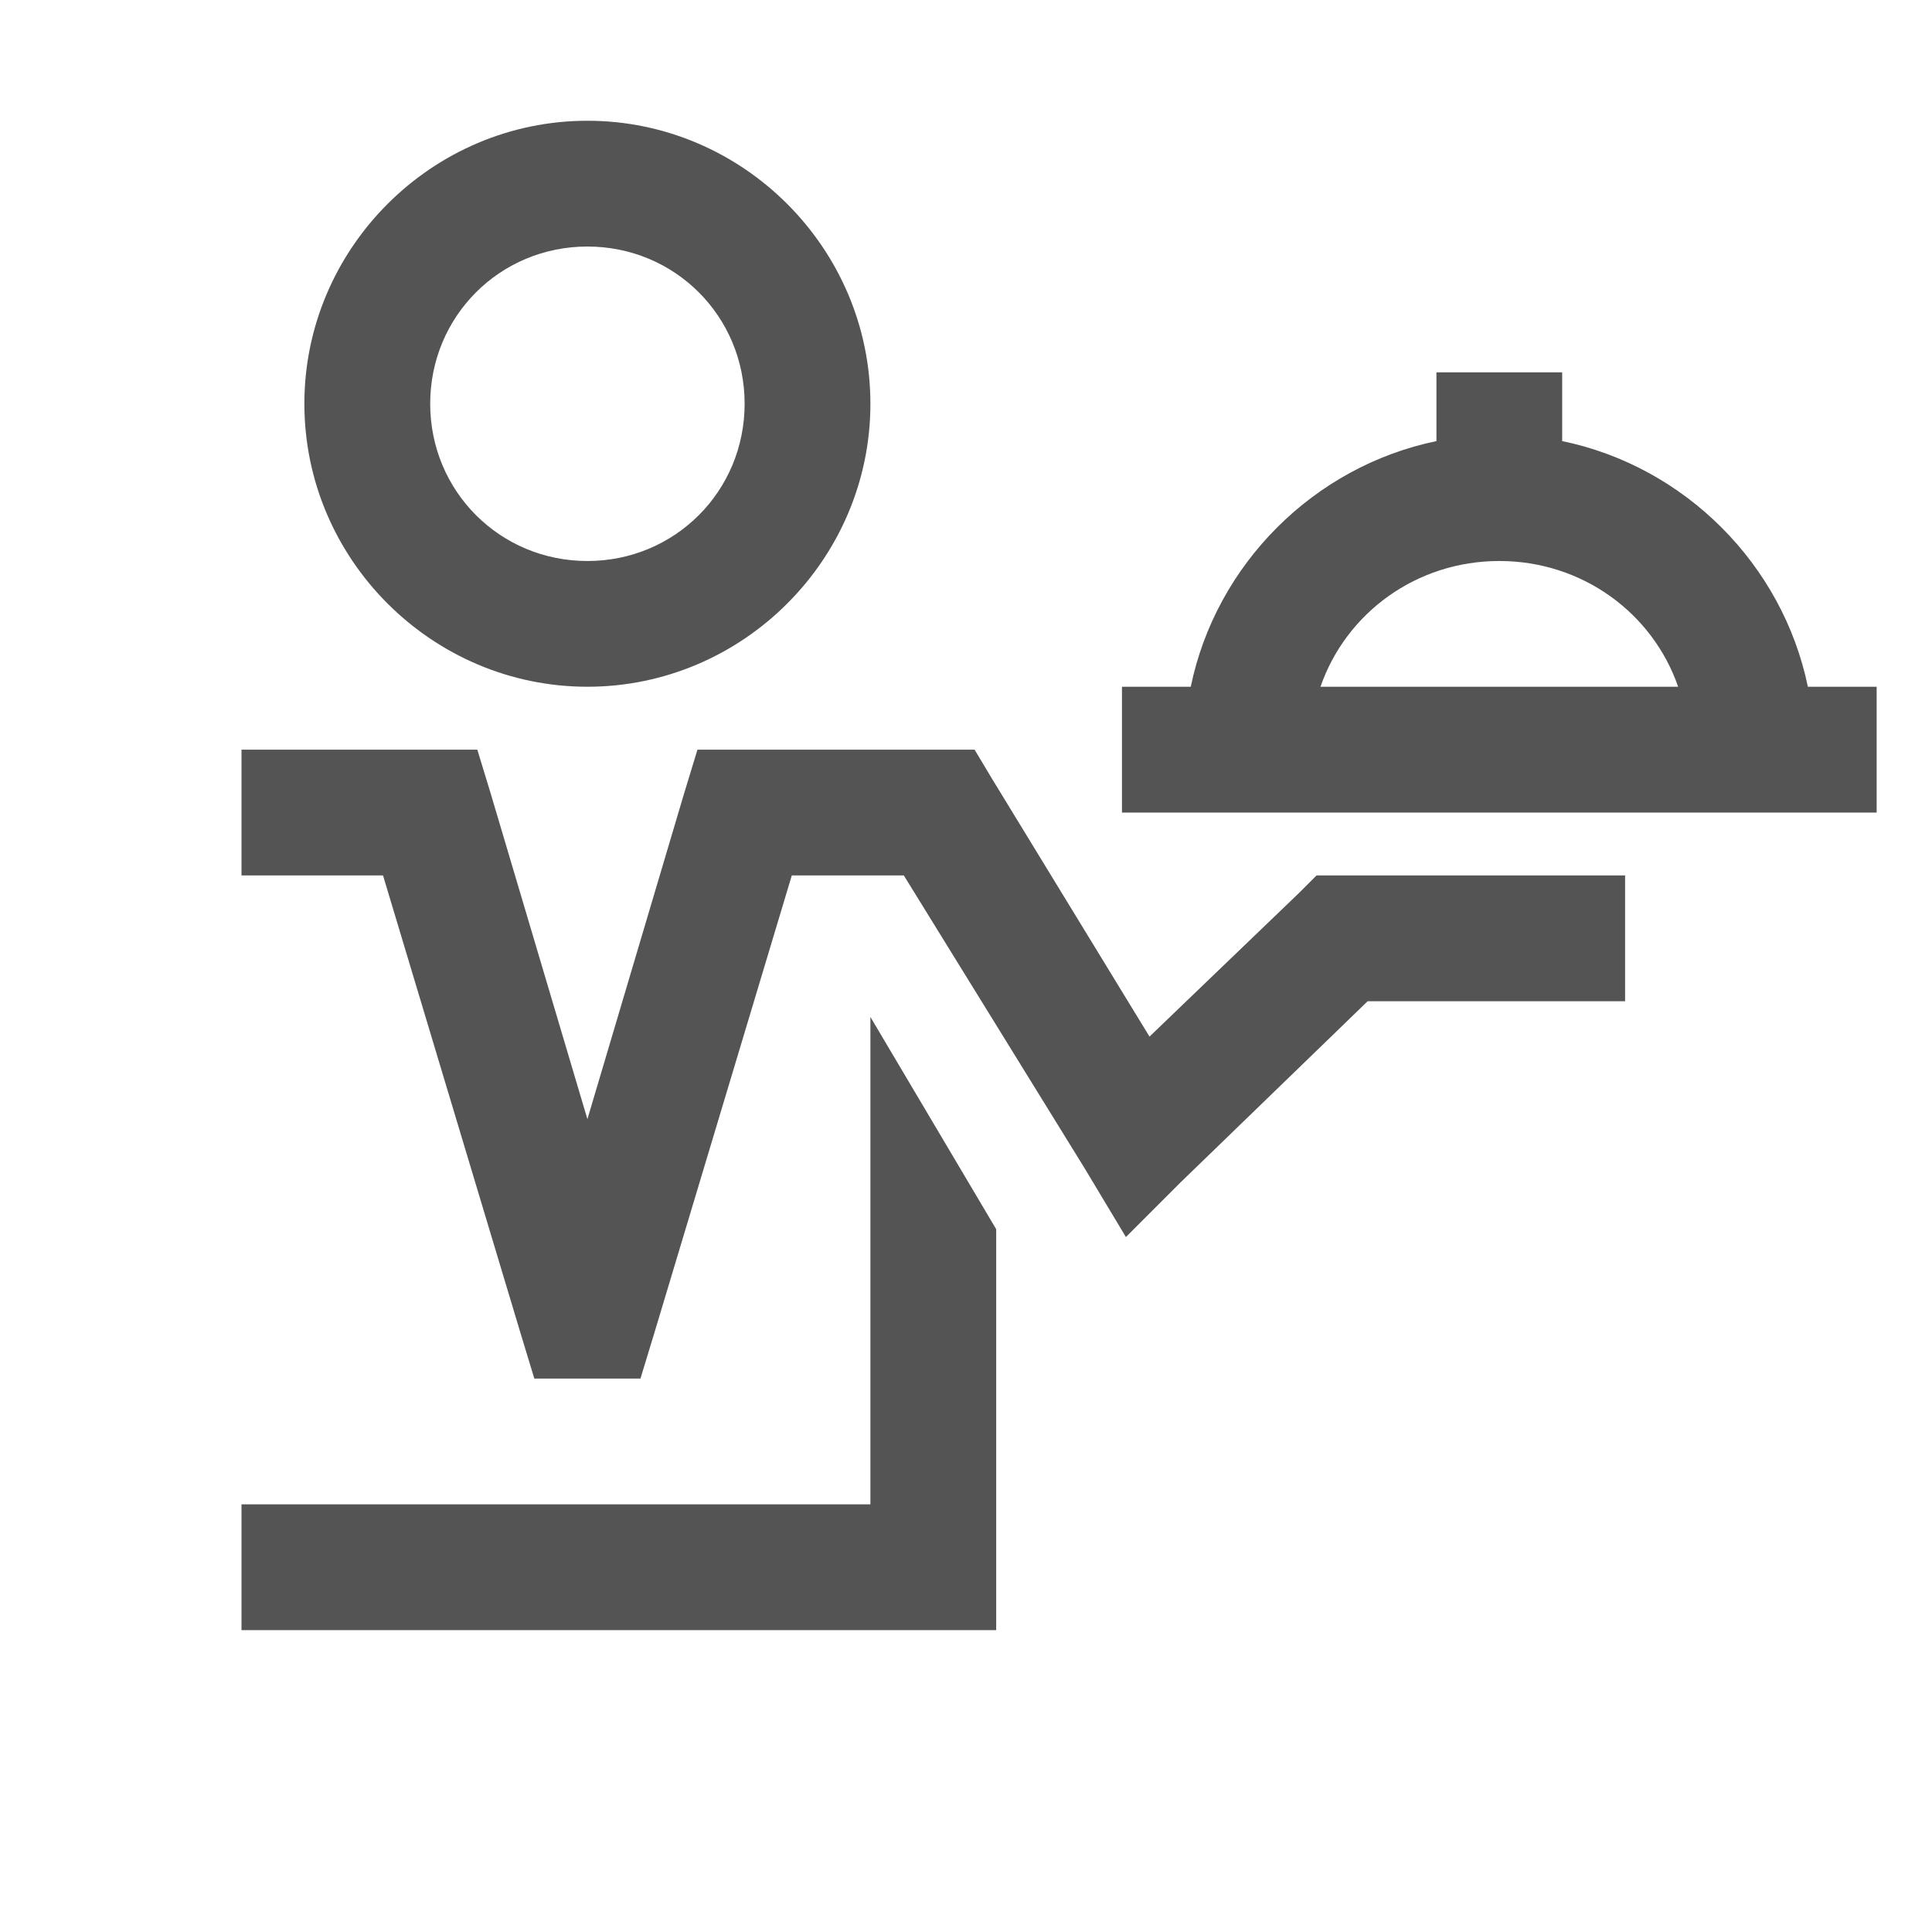<?xml version="1.0" encoding="UTF-8"?>
<svg width="48px" height="48px" viewBox="0 0 48 48" version="1.1" xmlns="http://www.w3.org/2000/svg" xmlns:xlink="http://www.w3.org/1999/xlink">
    <!-- Generator: Sketch 63.1 (92452) - https://sketch.com -->
    <title>Icons/icons-food/waiter</title>
    <desc>Created with Sketch.</desc>
    <g id="Icons/icons-food/waiter" stroke="none" stroke-width="1" fill="none" fill-rule="evenodd">
        <g id="icon-waiter" transform="translate(6, 3)" fill="#545454">
            <path d="M8.594,0 C4.73,0 1.562,3.168 1.562,7.031 C1.562,10.895 4.73,14.062 8.594,14.062 C12.457,14.062 15.625,10.895 15.625,7.031 C15.625,3.168 12.457,0 8.594,0 Z M8.594,3.125 C10.767,3.125 12.5,4.858 12.5,7.031 C12.5,9.204 10.767,10.938 8.594,10.938 C6.421,10.938 4.688,9.204 4.688,7.031 C4.688,4.858 6.421,3.125 8.594,3.125 Z M29.688,6.25 L29.688,7.959 C26.642,8.588 24.213,11.017 23.584,14.062 L21.875,14.062 L21.875,17.188 L40.625,17.188 L40.625,14.062 L38.916,14.062 C38.287,11.017 35.858,8.588 32.812,7.959 L32.812,6.25 L29.688,6.25 Z M31.25,10.938 C33.313,10.938 35.059,12.231 35.693,14.062 L26.807,14.062 C27.441,12.231 29.187,10.938 31.25,10.938 Z M0,15.625 L0,18.75 L3.516,18.75 L6.934,30.127 L7.275,31.25 L9.912,31.25 L10.254,30.127 L13.672,18.75 L16.455,18.75 L20.947,26.025 L21.973,27.734 L23.34,26.367 L27.979,21.875 L34.375,21.875 L34.375,18.75 L26.709,18.75 L26.27,19.189 L22.559,22.754 L18.652,16.357 L18.213,15.625 L11.328,15.625 L10.986,16.748 L8.594,24.805 L6.201,16.748 L5.859,15.625 L0,15.625 Z M15.625,22.266 L15.625,34.375 L0,34.375 L0,37.5 L18.75,37.5 L18.75,27.539 L15.625,22.266 Z" id="Shape"></path>
        </g>
    </g>
</svg>